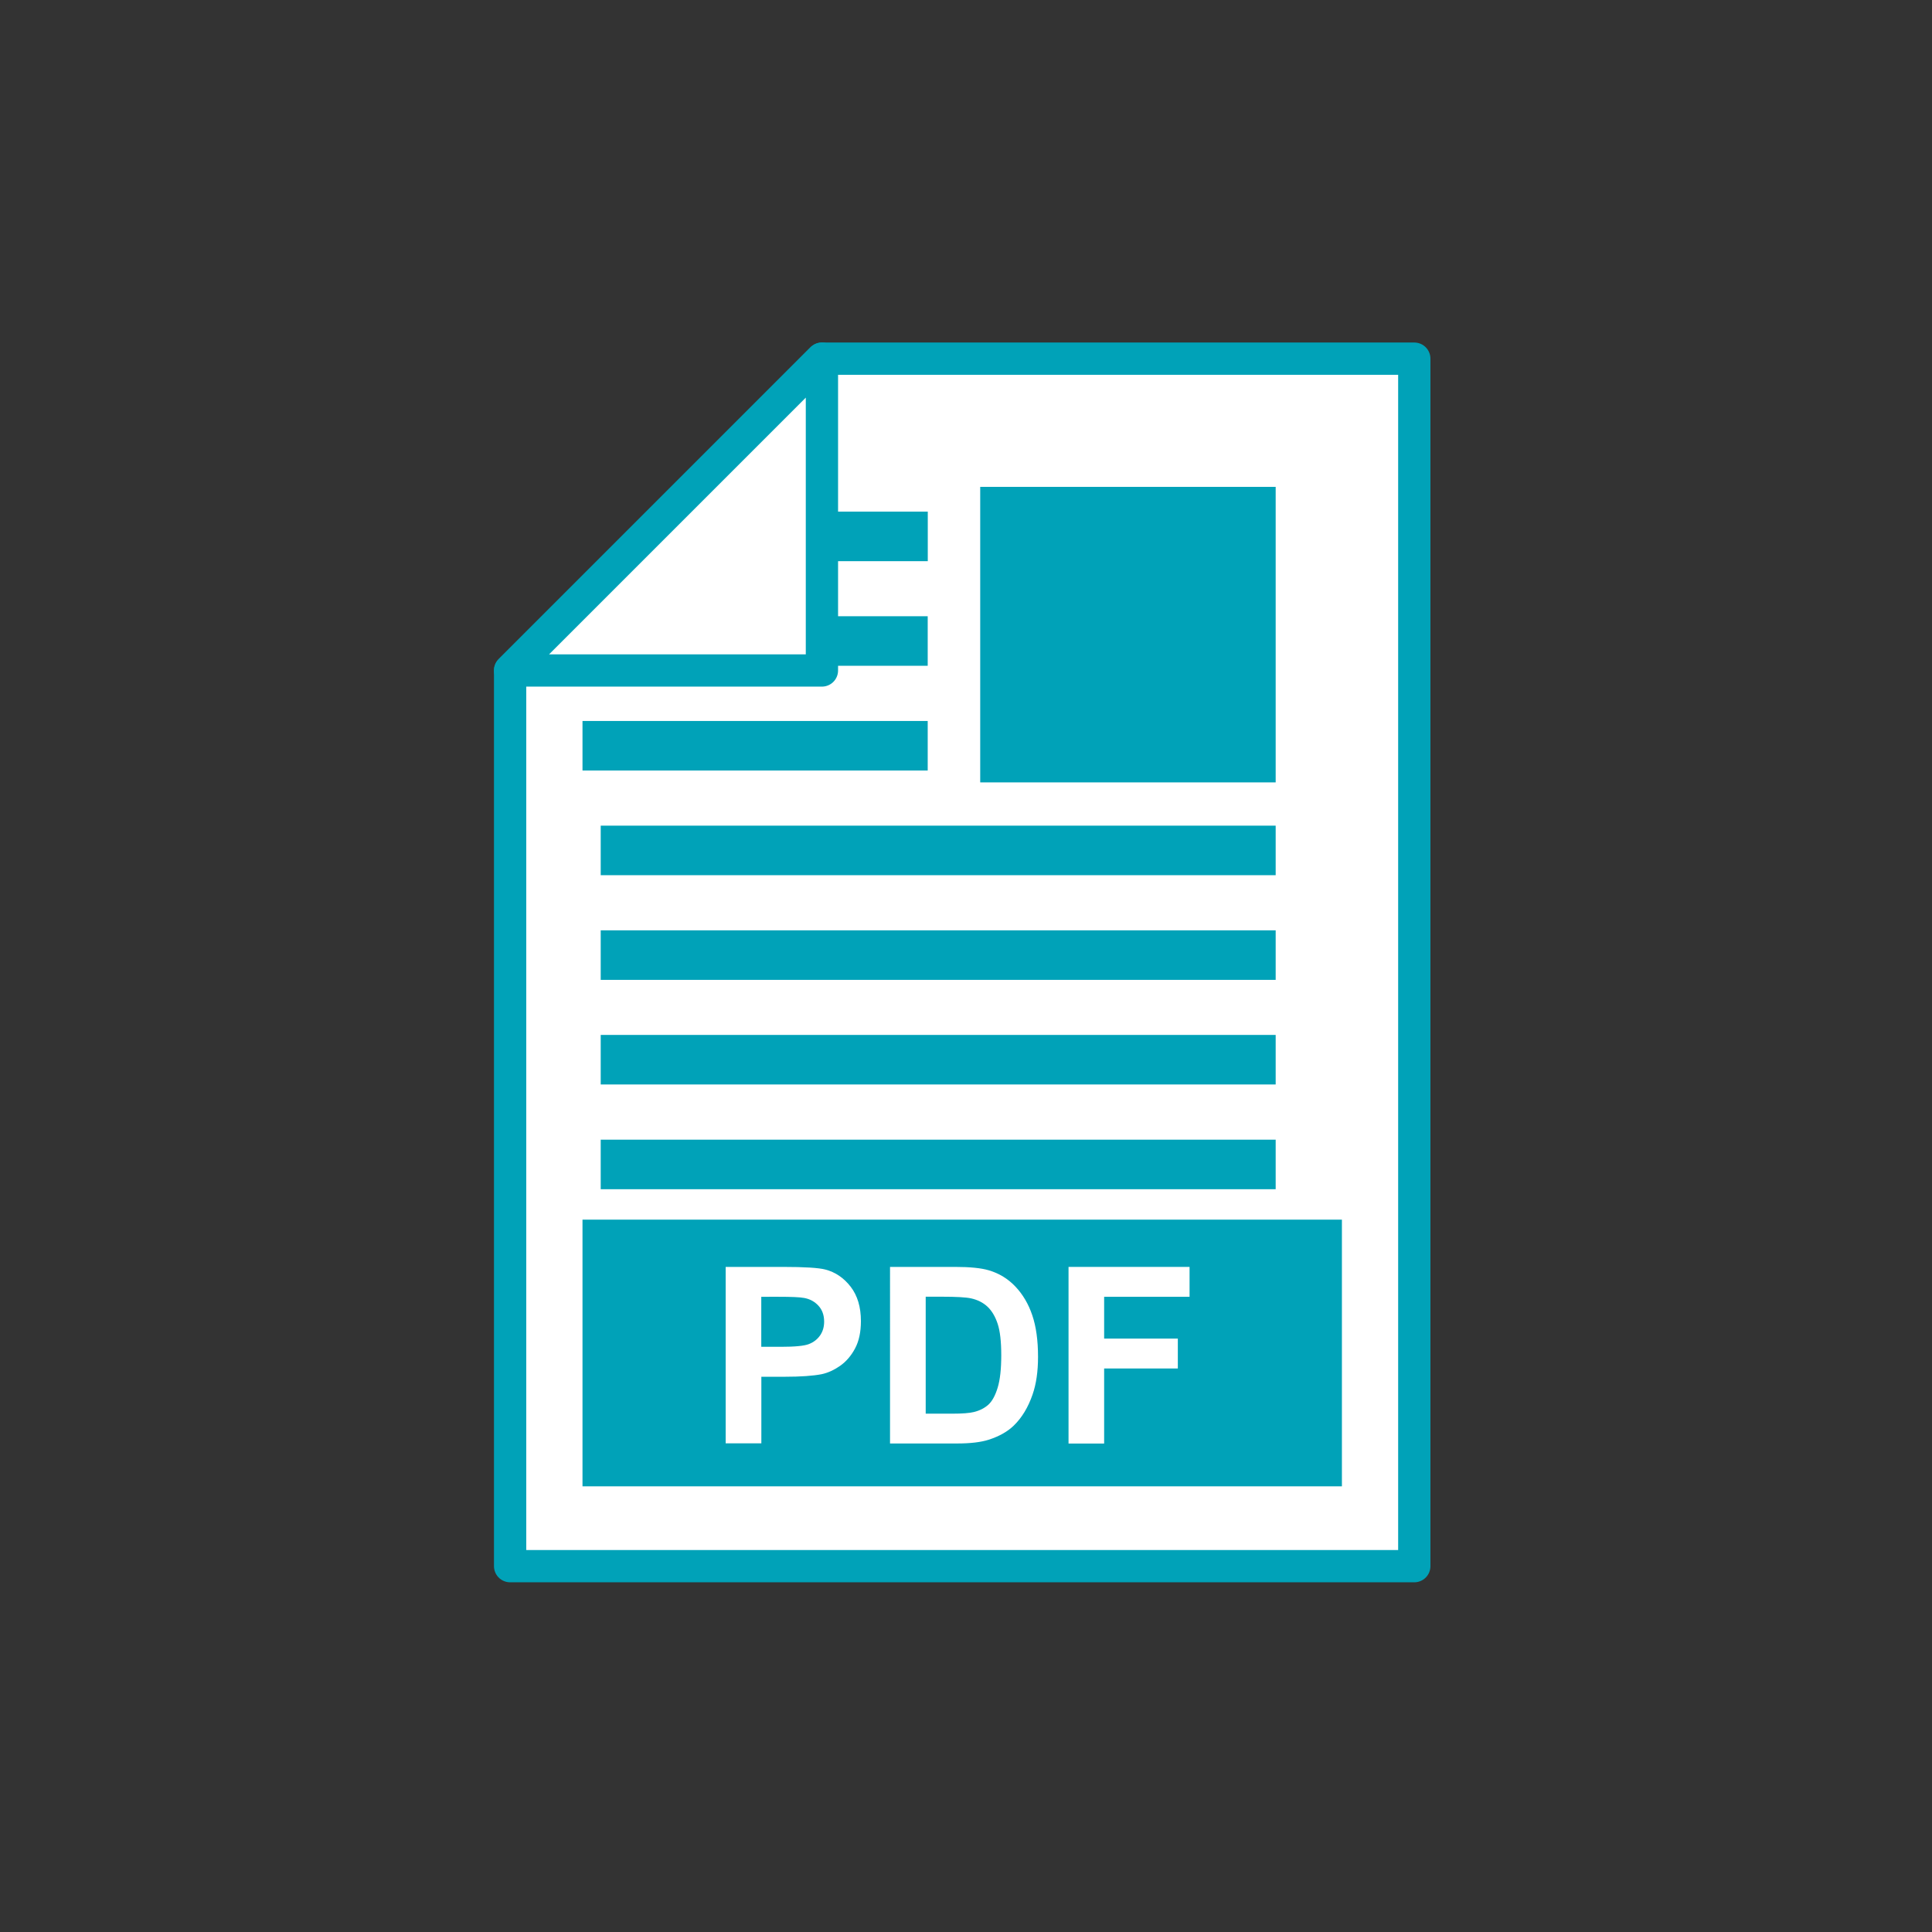 <?xml version="1.0" encoding="utf-8"?>
<!-- Generator: Adobe Illustrator 24.1.3, SVG Export Plug-In . SVG Version: 6.00 Build 0)  -->
<svg version="1.1" id="Layer_1" xmlns="http://www.w3.org/2000/svg" xmlns:xlink="http://www.w3.org/1999/xlink" x="0px" y="0px"
	 viewBox="0 0 280 280" style="enable-background:new 0 0 280 280;" xml:space="preserve">
<rect x="0" y="0" width="280" height="280" fill="#333333" stroke="none"/>
<style type="text/css">
	.st0{fill:#FFFFFF;stroke:#00A2B8;stroke-width:4.678;stroke-linecap:round;stroke-linejoin:round;stroke-miterlimit:10;}
	.st1{fill:#00A2B8;}
	.st2{fill:#FFFFFF;}
	.st3{fill:none;}
</style>
<g>
	<polygon class="st0" points="204.97,226.98 73.93,226.98 73.93,97.17 119.12,51.98 204.97,51.98 	"/>
	<rect x="84.42" y="176.76" class="st1" width="110.06" height="38.65"/>
	<g>
		<path class="st2" d="M105.17,209.2v-25.59h8.29c3.14,0,5.19,0.13,6.15,0.38c1.47,0.38,2.69,1.22,3.68,2.5
			c0.99,1.29,1.48,2.95,1.48,4.98c0,1.57-0.28,2.89-0.85,3.96c-0.57,1.07-1.3,1.91-2.17,2.52c-0.88,0.61-1.77,1.02-2.68,1.21
			c-1.23,0.24-3.02,0.37-5.36,0.37h-3.37v9.65H105.17z M110.33,187.93v7.26h2.83c2.04,0,3.4-0.13,4.08-0.4
			c0.69-0.27,1.22-0.69,1.62-1.26c0.39-0.57,0.58-1.23,0.58-1.99c0-0.93-0.27-1.7-0.82-2.3c-0.55-0.6-1.24-0.98-2.08-1.13
			c-0.62-0.12-1.86-0.17-3.72-0.17H110.33z"/>
		<path class="st2" d="M128.99,183.61h9.44c2.13,0,3.75,0.16,4.87,0.49c1.5,0.44,2.79,1.23,3.86,2.36c1.07,1.13,1.89,2.51,2.44,4.14
			c0.56,1.64,0.84,3.65,0.84,6.05c0,2.11-0.26,3.92-0.79,5.45c-0.64,1.86-1.55,3.37-2.74,4.52c-0.9,0.87-2.11,1.55-3.63,2.04
			c-1.14,0.36-2.66,0.54-4.57,0.54h-9.72V183.61z M134.16,187.93v16.95h3.86c1.44,0,2.48-0.08,3.13-0.24
			c0.84-0.21,1.53-0.56,2.09-1.06c0.55-0.5,1-1.32,1.35-2.47c0.35-1.15,0.52-2.71,0.52-4.69c0-1.98-0.17-3.5-0.52-4.56
			c-0.35-1.06-0.84-1.88-1.47-2.48c-0.63-0.59-1.43-1-2.39-1.21c-0.72-0.16-2.14-0.24-4.24-0.24H134.16z"/>
		<path class="st2" d="M154.86,209.2v-25.59h17.54v4.33h-12.38v6.06h10.68v4.33h-10.68v10.88H154.86z"/>
	</g>
	<rect x="142.06" y="70.56" class="st1" width="42.82" height="42.83"/>
	<g>
		<rect x="87.06" y="119.66" class="st1" width="97.82" height="7.18"/>
		<rect x="87.06" y="134.83" class="st1" width="97.82" height="7.18"/>
		<rect x="87.06" y="149.99" class="st1" width="97.82" height="7.18"/>
		<rect x="87.06" y="165.17" class="st1" width="97.82" height="7.18"/>
		<rect x="101.1" y="74.15" class="st1" width="33.36" height="7.18"/>
		<rect x="84.42" y="89.31" class="st1" width="50.03" height="7.18"/>
		<rect x="84.42" y="104.49" class="st1" width="50.03" height="7.18"/>
	</g>
	<polygon class="st0" points="119.12,97.17 73.93,97.17 119.12,51.98 	"/>
</g>
<line class="st3" x1="-294" y1="-124" x2="-294" y2="-128"/>
</svg>

